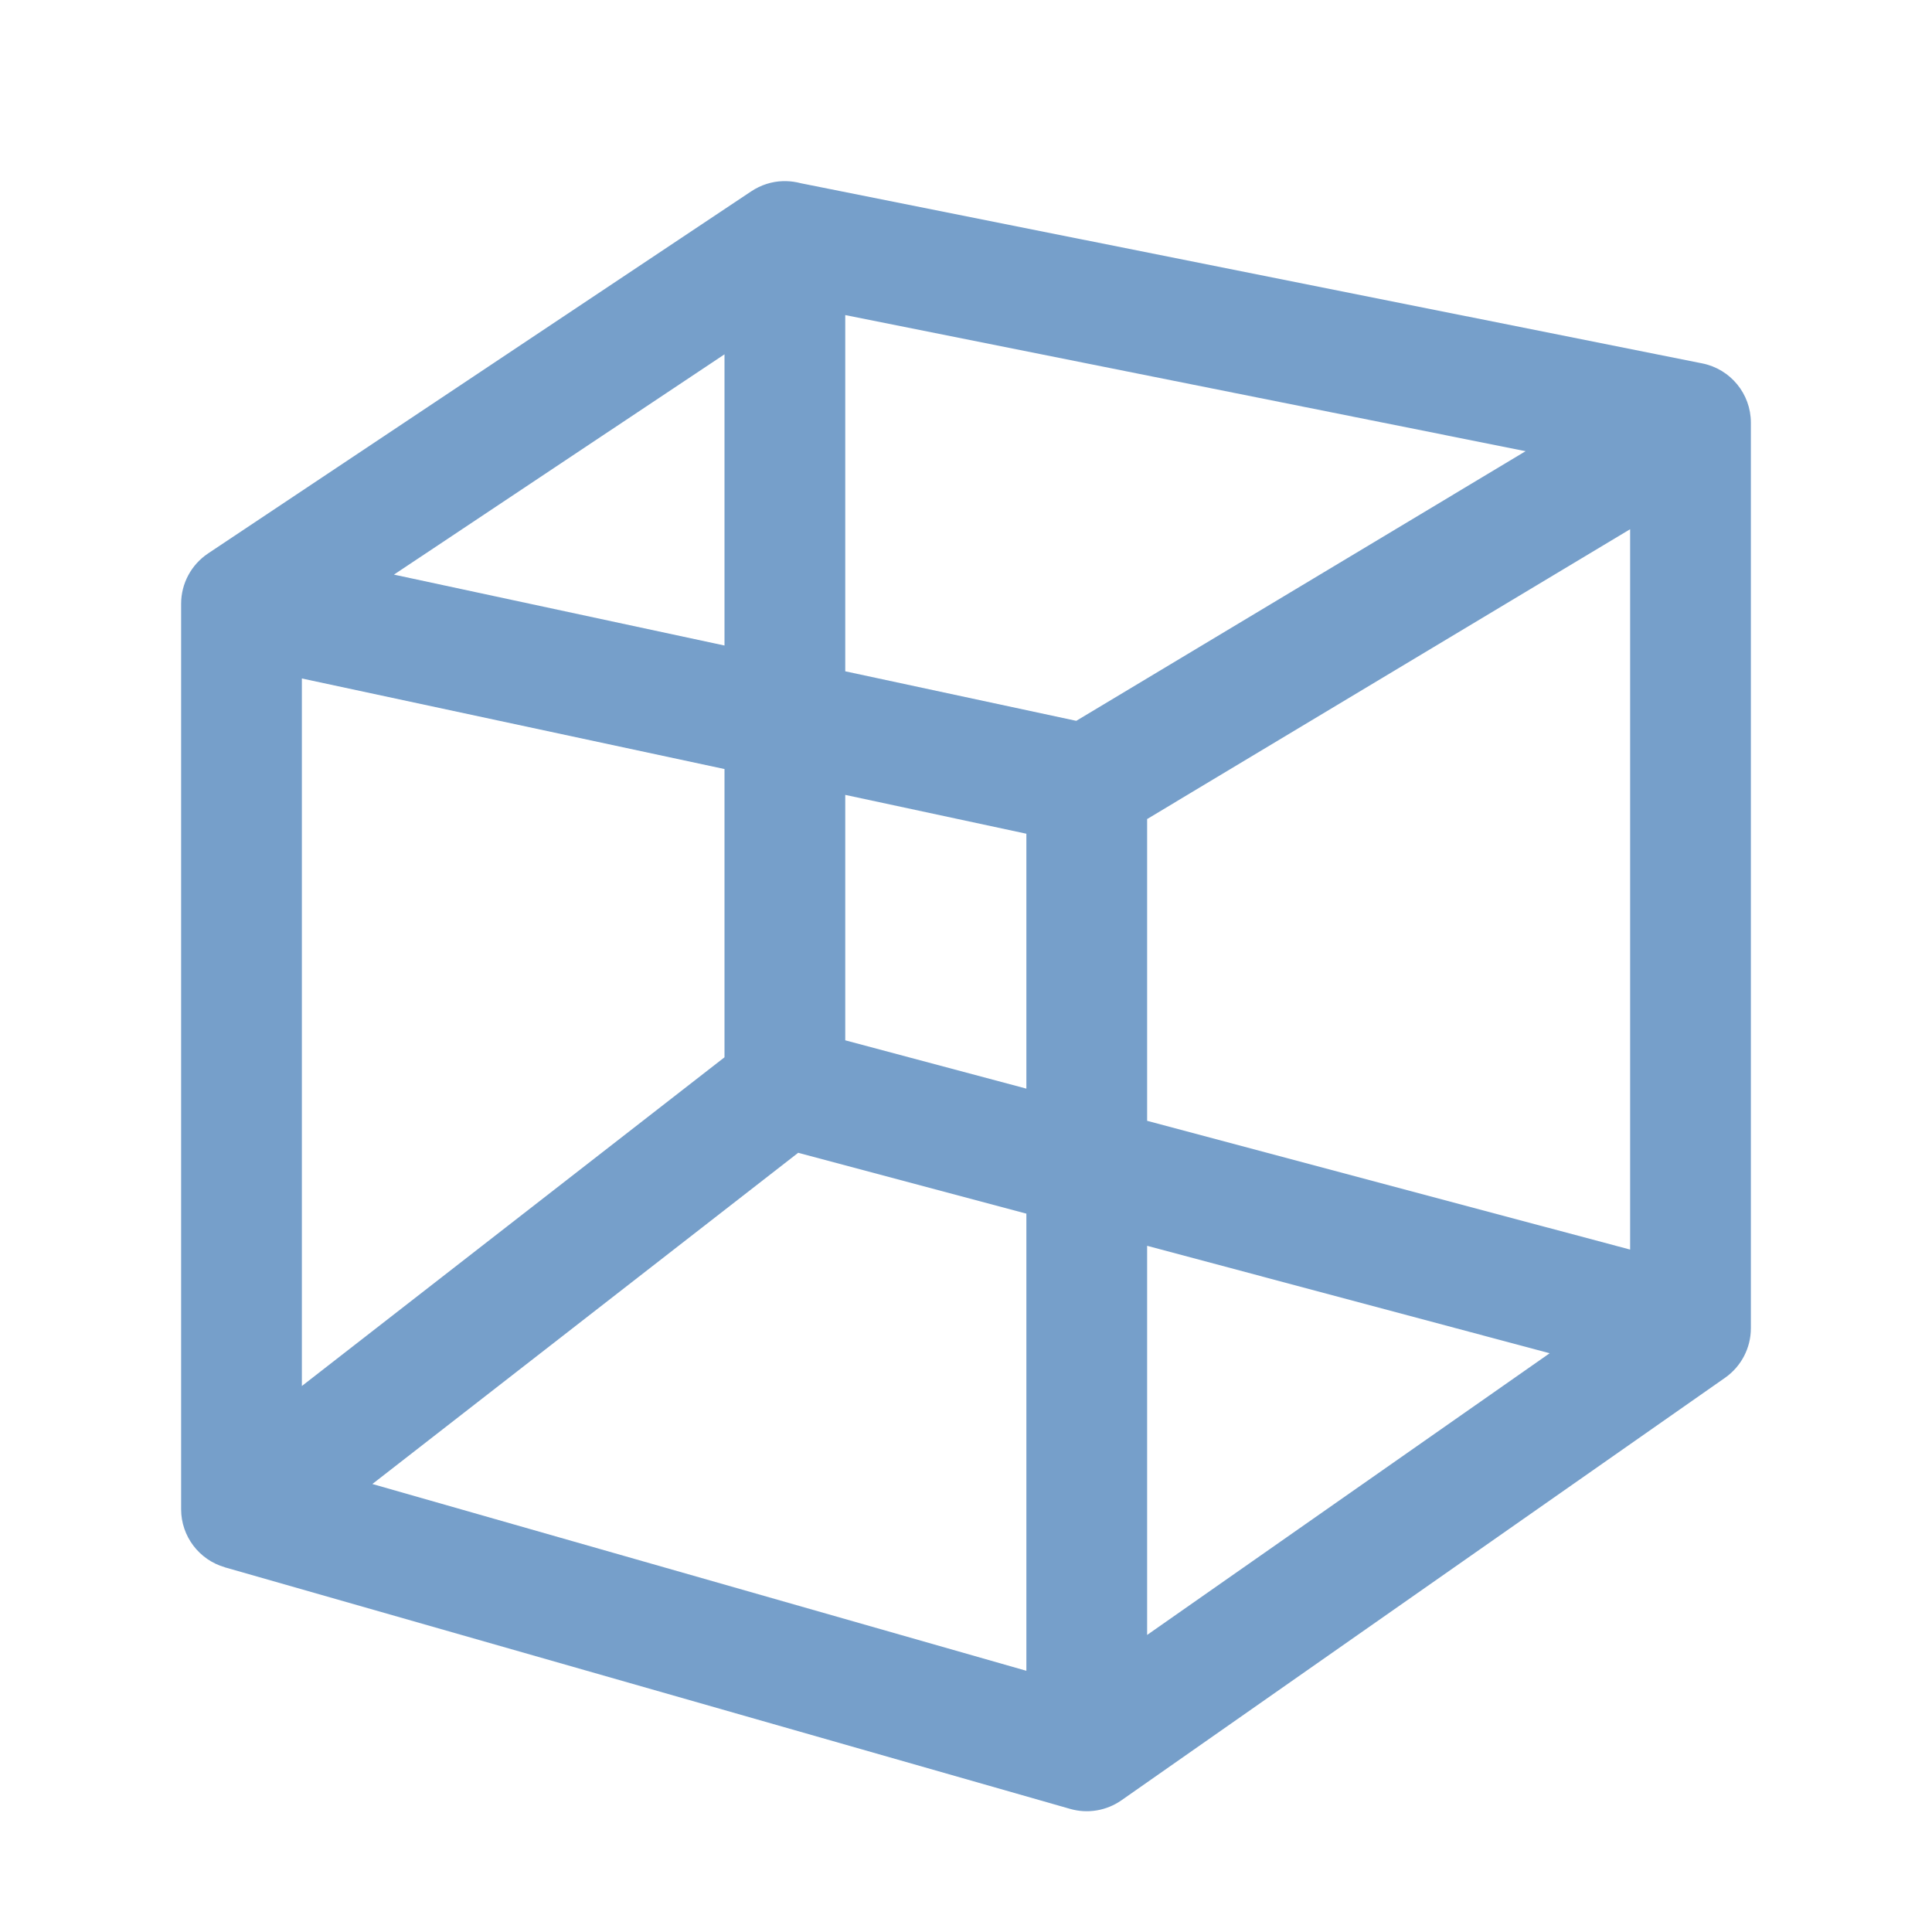 <?xml version="1.0" encoding="UTF-8"?>
<svg xmlns="http://www.w3.org/2000/svg" xmlns:xlink="http://www.w3.org/1999/xlink" width="144pt" height="144pt" viewBox="0 0 144 144" version="1.1">
<g id="surface657958">
<path style=" stroke:none;fill-rule:nonzero;fill:rgb(46.275%,62.353%,79.216%);fill-opacity:1;" d="M 58.367 13.5 C 57.523 13.523 56.707 13.789 56.004 14.254 L 15.504 41.254 C 14.254 42.09 13.5 43.496 13.5 45 L 13.5 112.5 C 13.504 114.504 14.836 116.262 16.762 116.816 L 16.762 116.824 C 16.773 116.828 16.789 116.832 16.805 116.832 L 79.762 134.824 C 81.066 135.199 82.473 134.961 83.586 134.184 L 128.586 102.684 C 129.785 101.84 130.5 100.465 130.5 99 L 130.5 31.5 C 130.5 29.355 128.984 27.508 126.879 27.086 L 126.766 27.062 C 126.75 27.059 126.734 27.055 126.723 27.055 L 59.703 13.66 C 59.617 13.637 59.527 13.613 59.441 13.598 L 59.379 13.586 C 59.047 13.52 58.707 13.492 58.367 13.5 Z M 63 23.484 L 113.711 33.629 L 80.219 53.727 L 63 50.035 Z M 54 26.41 L 54 48.113 L 29.363 42.828 Z M 121.5 39.445 L 121.5 93.137 L 85.5 83.539 L 85.5 61.047 Z M 22.5 50.57 L 54 57.32 L 54 78.805 L 22.5 103.305 Z M 63 59.246 L 76.5 62.141 L 76.5 81.141 L 63 77.539 Z M 59.492 85.922 L 76.5 90.457 L 76.5 124.531 L 27.754 110.609 Z M 85.5 92.855 L 115.504 100.863 L 85.5 121.859 Z M 85.5 92.855 "/>
</g>
</svg>
